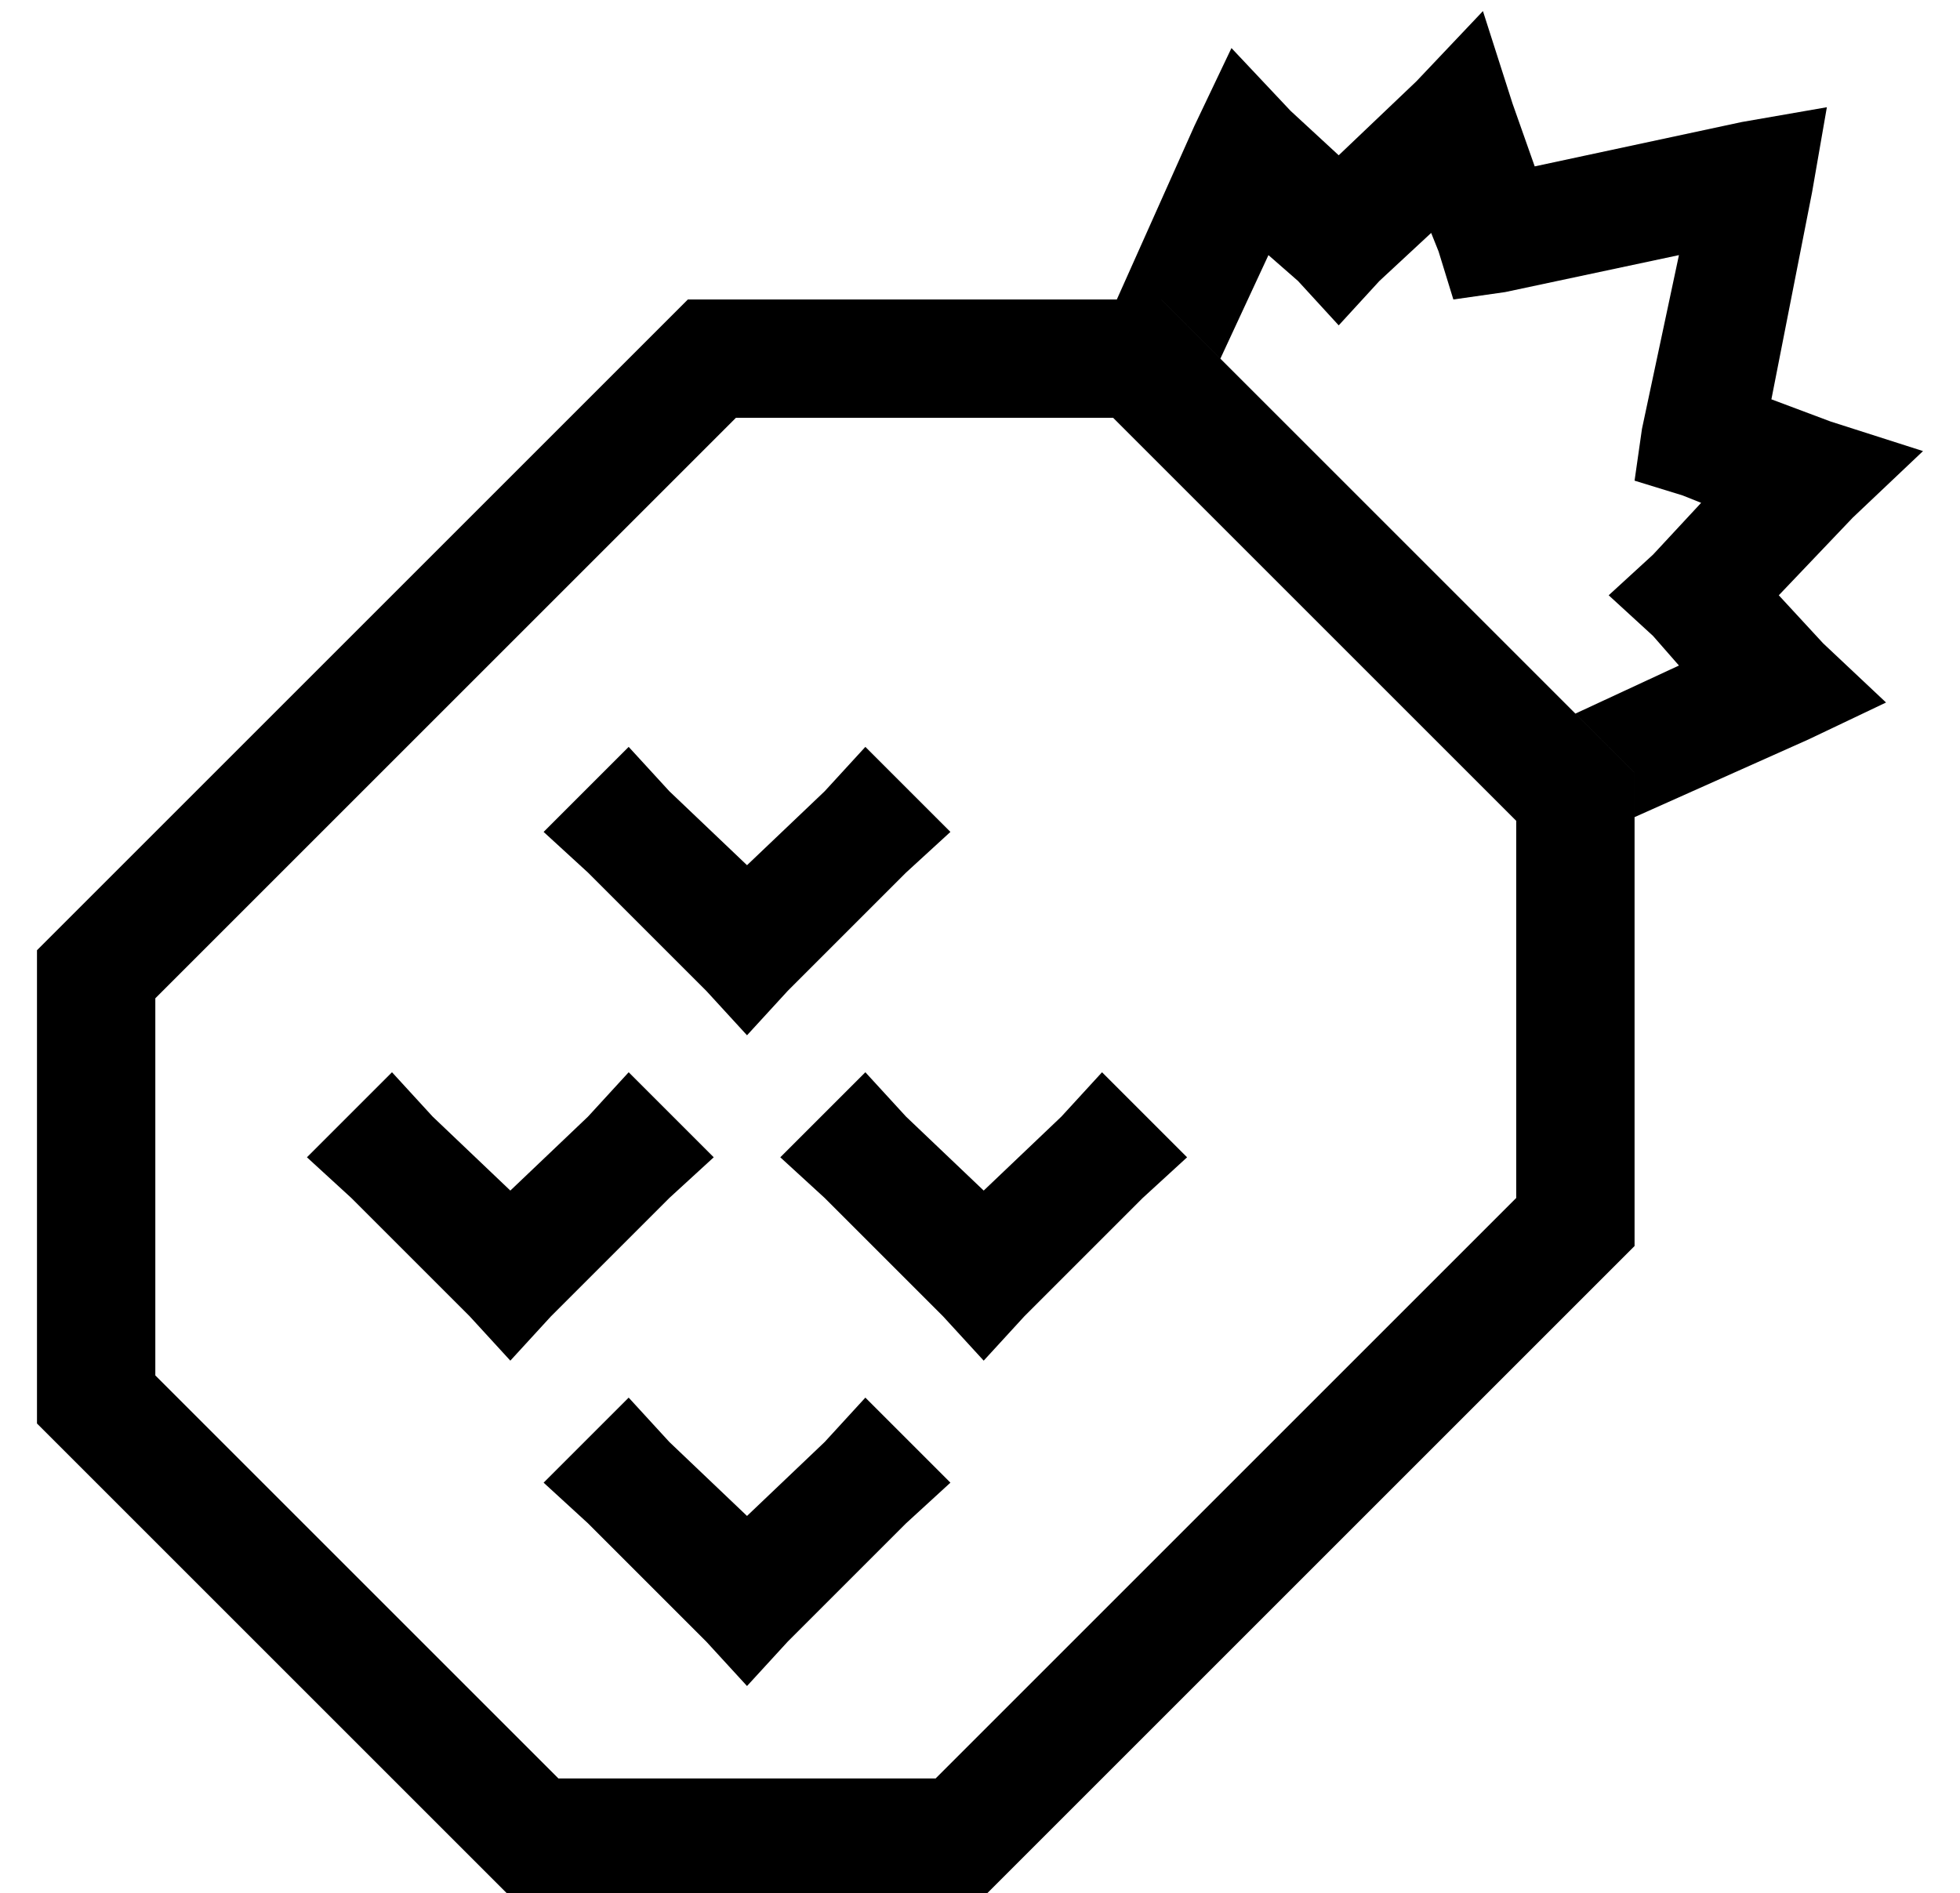 <?xml version="1.0" standalone="no"?>
<!DOCTYPE svg PUBLIC "-//W3C//DTD SVG 1.1//EN" "http://www.w3.org/Graphics/SVG/1.1/DTD/svg11.dtd" >
<svg xmlns="http://www.w3.org/2000/svg" xmlns:xlink="http://www.w3.org/1999/xlink" version="1.1" viewBox="-10 -40 530 512">
   <path fill="currentColor"
d="M391 -37l8 25l-8 -25l8 25l6 17v0l56 -12v0l23 -4v0l-4 23v0l-11 56v0l16 6v0l25 8v0l-19 18v0l-20 21v0l12 13v0l17 16v0l-21 10v0l-47 21v0v-12v0l-16 -16v0l28 -13v0l-7 -8v0l-12 -11v0l12 -11v0l13 -14v0l-5 -2v0l-13 -4v0l2 -14v0l10 -47v0l-47 10v0l-14 2v0l-4 -13
v0l-2 -5v0l-14 13v0l-11 12v0l-11 -12v0l-8 -7v0l-13 28v0l-16 -16v0h-12v0l21 -47v0l10 -21v0l16 17v0l13 12v0l21 -20v0l18 -19v0zM141 441h102h-102h102l157 -157v0v-102v0l-109 -109v0h-102v0l-157 157v0v102v0l109 109v0zM256 473h-128h128h-128l-128 -128v0v-128v0
l176 -176v0h128v0l128 128v0v128v0l-176 176v0zM160 162l11 12l-11 -12l11 12l21 20v0l21 -20v0l11 -12v0l23 23v0l-12 11v0l-32 32v0l-11 12v0l-11 -12v0l-32 -32v0l-12 -11v0l23 -23v0zM96 250l11 12l-11 -12l11 12l21 20v0l21 -20v0l11 -12v0l23 23v0l-12 11v0l-32 32v0
l-11 12v0l-11 -12v0l-32 -32v0l-12 -11v0l23 -23v0zM224 250l11 12l-11 -12l11 12l21 20v0l21 -20v0l11 -12v0l23 23v0l-12 11v0l-32 32v0l-11 12v0l-11 -12v0l-32 -32v0l-12 -11v0l23 -23v0zM160 338l11 12l-11 -12l11 12l21 20v0l21 -20v0l11 -12v0l23 23v0l-12 11v0
l-32 32v0l-11 12v0l-11 -12v0l-32 -32v0l-12 -11v0l23 -23v0z" />
</svg>
